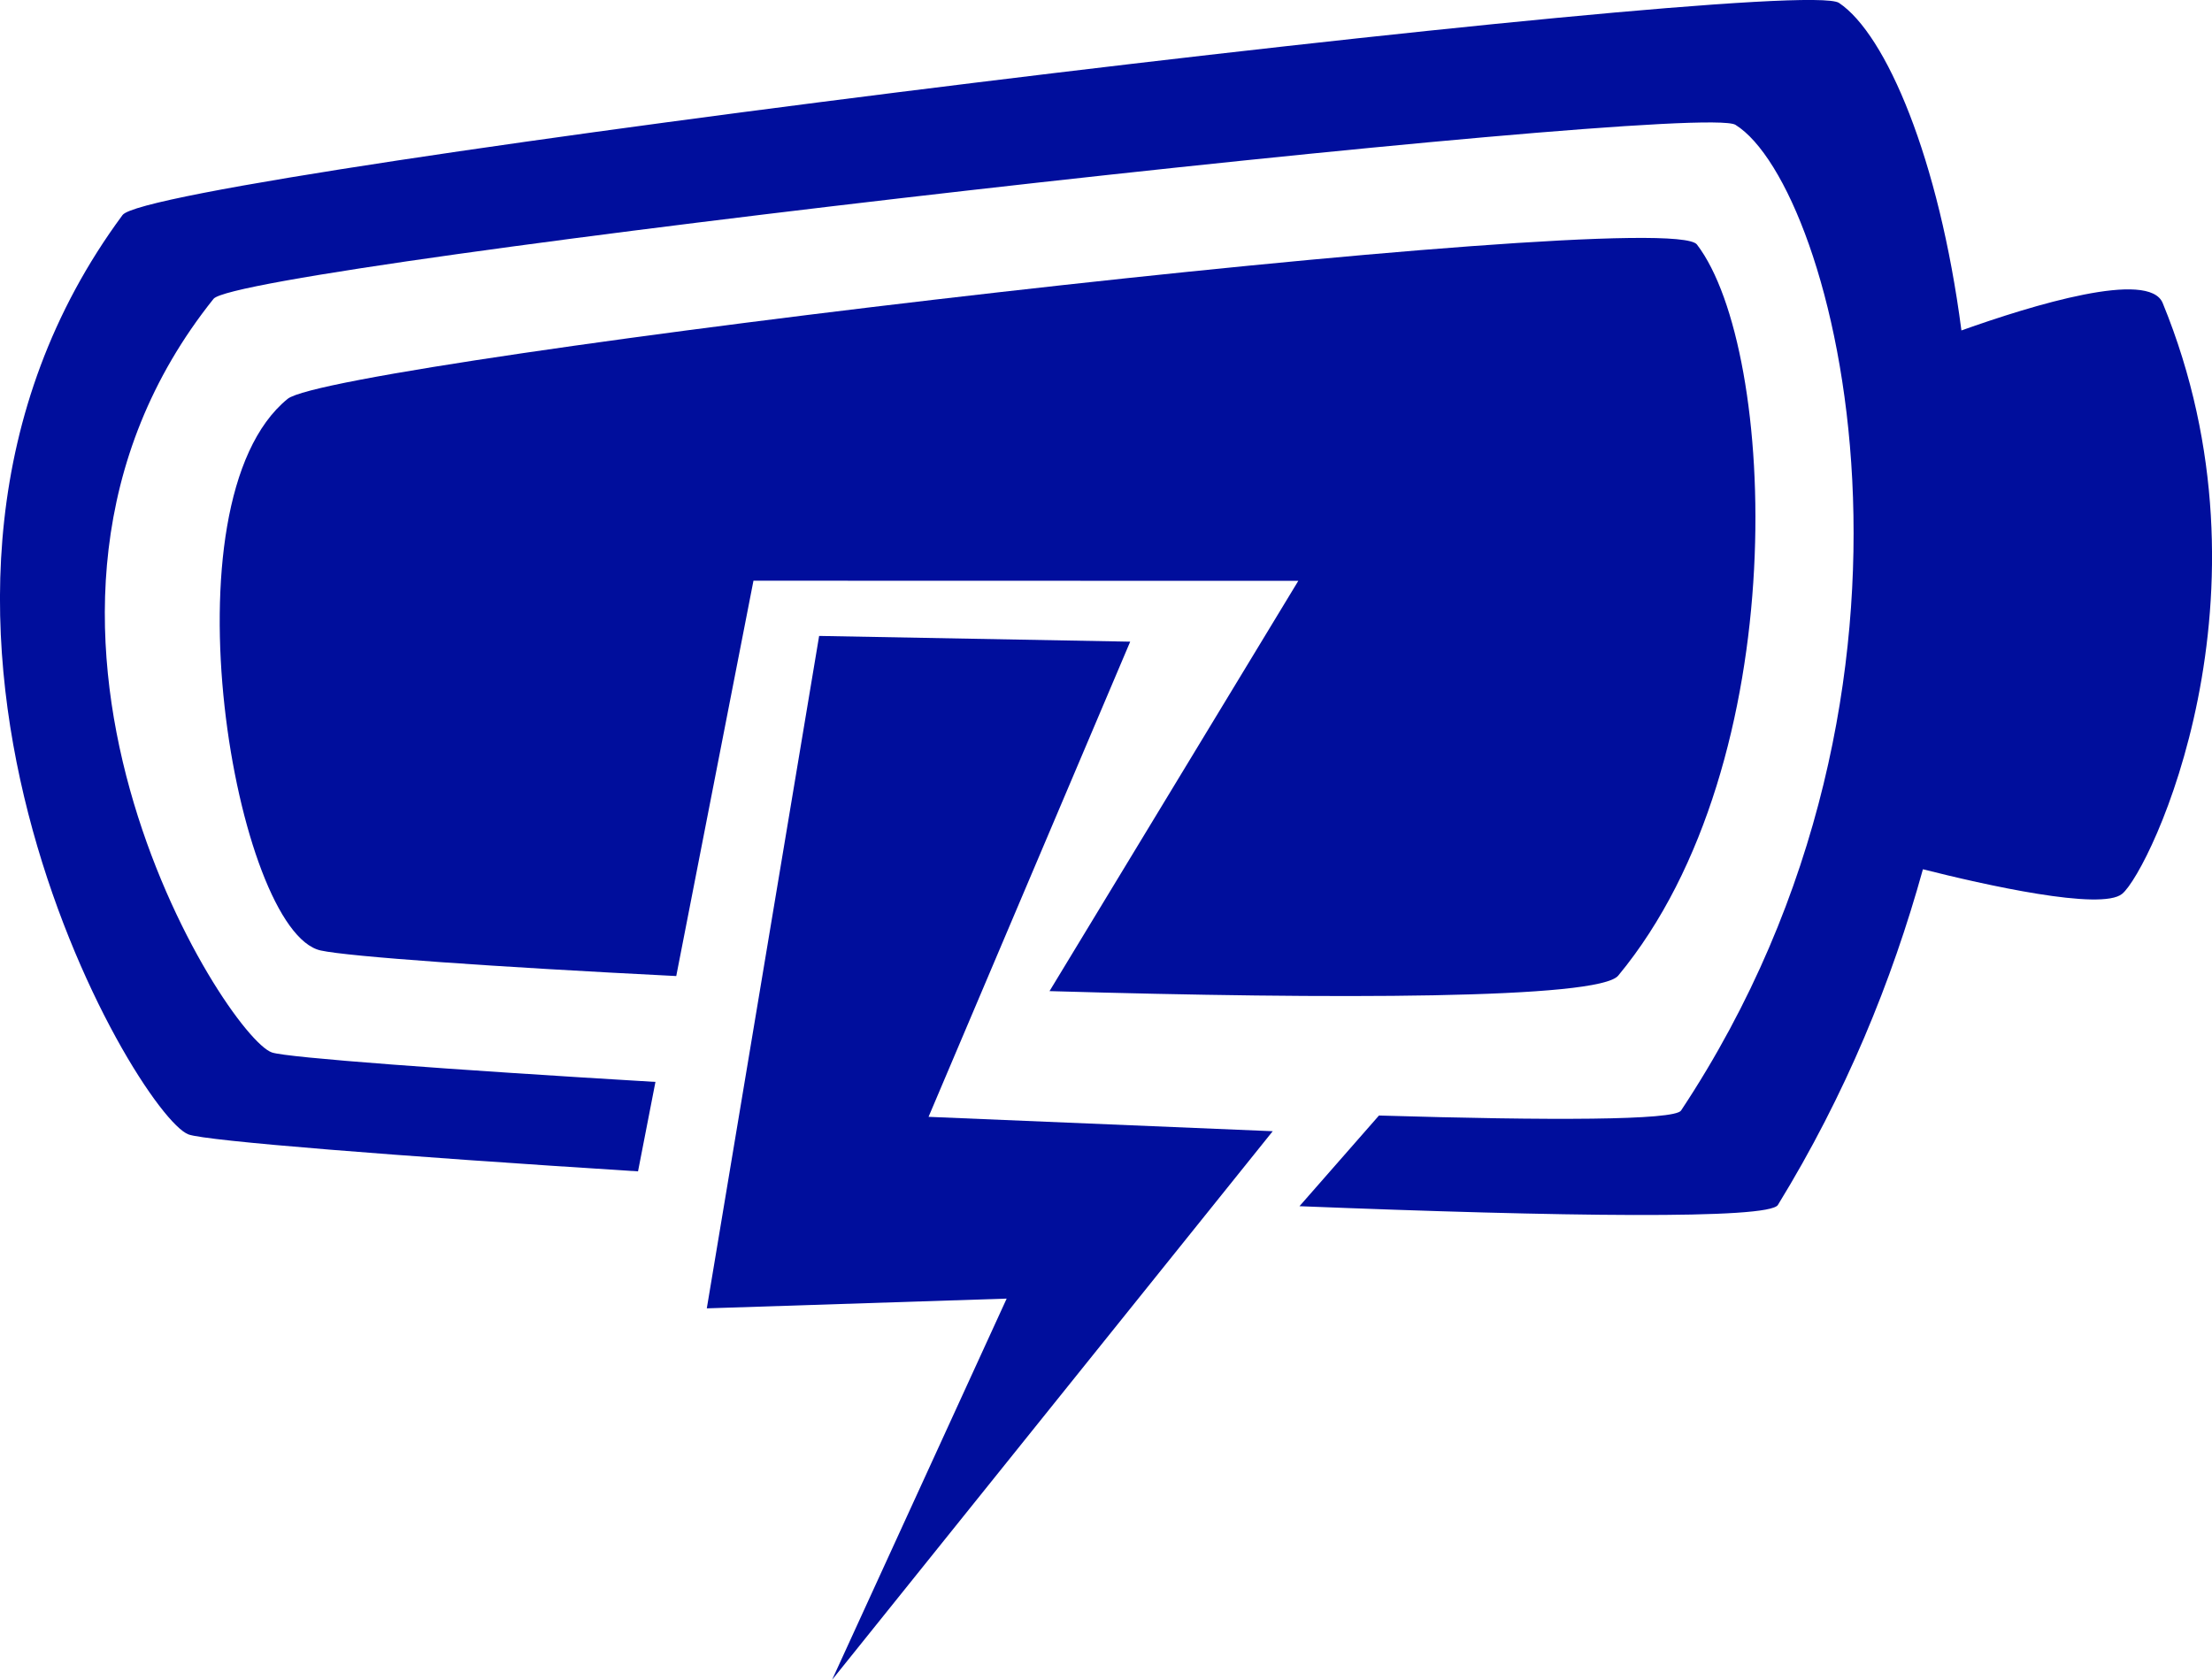 <?xml version="1.0" encoding="utf-8"?>
<!-- Generator: Adobe Illustrator 16.0.4, SVG Export Plug-In . SVG Version: 6.00 Build 0)  -->
<!DOCTYPE svg PUBLIC "-//W3C//DTD SVG 1.1//EN" "http://www.w3.org/Graphics/SVG/1.1/DTD/svg11.dtd">
<svg version="1.1" fill="rgb(0, 14, 156)" xmlns="http://www.w3.org/2000/svg" xmlns:xlink="http://www.w3.org/1999/xlink" x="0px" y="0px"
	 width="32px" height="24.305px" viewBox="0 0 32 24.305" enable-background="new 0 0 32 24.305" xml:space="preserve">
<g id="Fondo_1_" display="none">
	<rect id="Fondo" x="-733.776" y="-1535.827" display="inline" fill="#FB6E92" width="1000" height="2438.352"/>
</g>
<g id="Guias">
</g>
<g id="Icons">
	<g display="none" opacity="0.2">
		<path display="inline" fill="#FFFFFF" d="M-323.767-59.307c-11.282,3.637-35.885,28.281-38.51,36.153
			c-2.621,7.851,12.065,36.154,18.865,37.705c6.793,1.59,56.584-20.436,58.154-28.284
			C-283.687-21.604-312.484-62.985-323.767-59.307z"/>
		<path display="inline" fill="#FFFFFF" d="M-220.798-139.465c-10.498,0.493-88.546,59.726-88.034,69.146
			c0.519,9.423,29.36,46.629,37.729,47.951c8.363,1.301,70.221-78.341,72.307-88.814
			C-196.71-121.677-210.326-140.004-220.798-139.465z"/>
		<path display="inline" fill="#FFFFFF" d="M94.137-425.909c-10.932-15.145-35.498-16.26-56.115-3.016
			c-7.869-4.01-17.022-7.233-27.767-9.216c0,0-391.393,317.516-477.854,378.833c0,0-3.302,7.003-8.776,18.407
			c98.109,68.715,86.957,120.568,86.957,120.568c-27.149-66.916-95.885-102.037-95.905-102.037
			c-24.626,50.699-68.835,139.307-92.308,172.114c0,0-0.04,18.015,22.025,29.479c0,0,150.072-101.023,193.329-109.639
			c0,0,23.883-23.283,60.697-58.922c-20.121,10.308-43.197,20.062-52.827,20.659c-16.771,1.053-36.153-39.438-34.583-53.776
			c1.57-14.338,153.521-139.574,176.038-137.984c22.54,1.57,29.875,22.519,30.414,37.726c0.205,6.548-13.655,26.546-30.414,48.012
			C-99.692-183.368,43.23-318.542,84.134-348.54c0,0,0.414-10.661-3.14-24.688C98.68-388.577,104.691-411.241,94.137-425.909z
			 M-521.268,156.688c0,0-2.542-32.478-33.638-43.817C-554.905,112.869-502.677,89.234-521.268,156.688z"/>
	</g>
	<path display="none" opacity="0.5" fill="#71C8EA" enable-background="new    " d="M1047.279-109.649l3.333,3.333
		c0,0,17-13.666,32.5-11.833c0,0,21-27.999,50-37.833c0,0,17.667-9.834,7.167-30.667s-24.327-12.937-31.167-8
		c-9.583,6.916-39.771,40.322-51.5,56.333C1057.612-138.316,1061.112-121.982,1047.279-109.649z"/>
	<g>
		<path d="M31.287,4.385C31.089,3.9,29.41,4.412,28.375,4.781c-0.324-2.486-1.09-4.283-1.771-4.739
			C25.973-0.383,2.213,2.519,1.773,3.111C-2.388,8.74,1.978,16.14,2.728,16.414c0.257,0.094,2.997,0.312,6.502,0.534l0.252-1.294
			c-3.001-0.179-5.324-0.351-5.547-0.426C3.271,15.006-0.601,8.938,3.089,4.324c0.389-0.486,21.455-2.865,22.017-2.518
			c1.442,0.896,3.326,8.054-0.787,14.262c-0.094,0.143-1.889,0.146-4.37,0.072l-1.15,1.312c3.79,0.151,6.791,0.194,6.921-0.018
			c0.979-1.595,1.651-3.242,2.098-4.857c0.881,0.223,2.582,0.606,2.883,0.355C31.107,12.594,33.018,8.606,31.287,4.385z"/>
		<path d="M18.782,8.404l-3.599,5.936c4.125,0.12,7.945,0.116,8.227-0.224c2.562-3.093,2.299-9.062,1.139-10.578
			C24.102,2.952,4.834,5.224,4.161,5.771c-1.842,1.501-0.75,7.709,0.478,7.981c0.402,0.089,2.495,0.237,5.144,0.37l1.117-5.72
			L18.782,8.404L18.782,8.404z"/>
		<polygon points="16.35,9.284 11.85,9.201 10.225,18.93 14.563,18.789 12.037,24.305 18.412,16.367 13.433,16.159 		"/>
	</g>
</g>
</svg>
